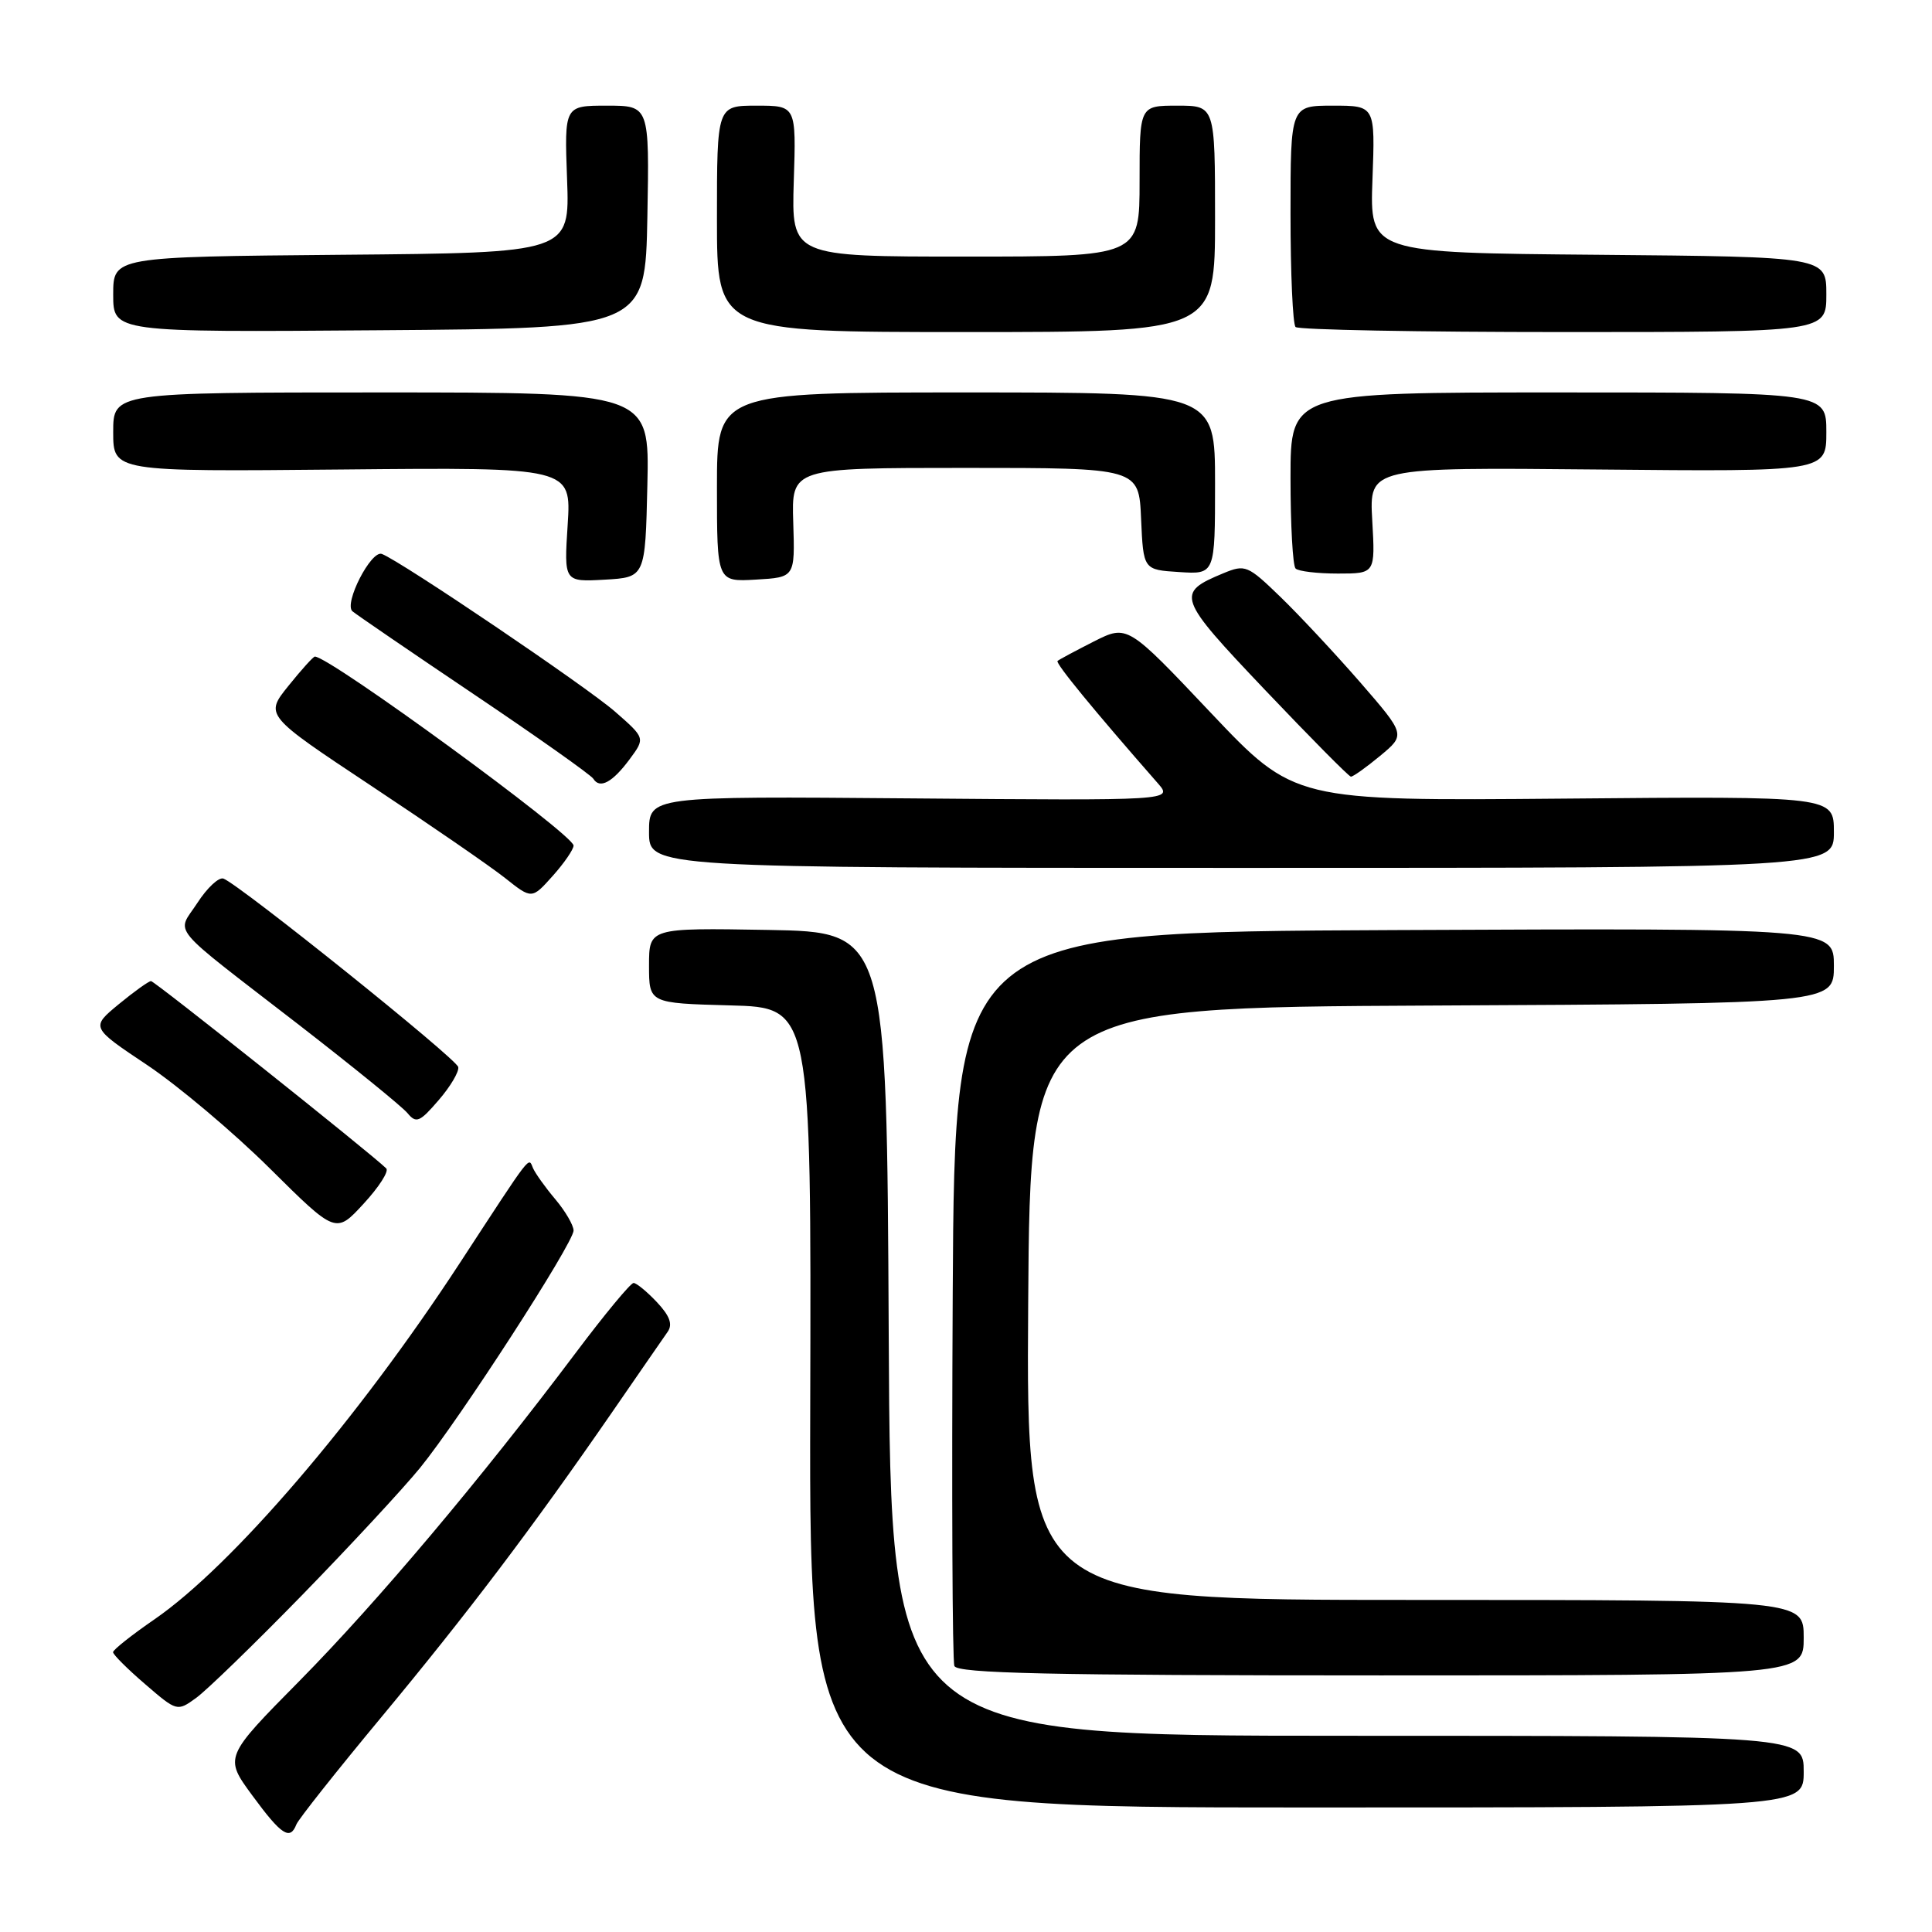 <?xml version="1.0" encoding="UTF-8" standalone="no"?>
<!DOCTYPE svg PUBLIC "-//W3C//DTD SVG 1.1//EN" "http://www.w3.org/Graphics/SVG/1.1/DTD/svg11.dtd" >
<svg xmlns="http://www.w3.org/2000/svg" xmlns:xlink="http://www.w3.org/1999/xlink" version="1.1" viewBox="0 0 256 256">
 <g >
 <path fill="currentColor"
d=" M 39.27 241.75 C 39.54 241.06 44.62 234.65 50.56 227.50 C 61.98 213.75 70.52 202.46 81.07 187.18 C 84.61 182.05 87.93 177.23 88.47 176.47 C 89.16 175.48 88.75 174.36 87.04 172.54 C 85.73 171.15 84.33 170.00 83.95 170.00 C 83.56 170.00 80.09 174.19 76.24 179.32 C 63.73 195.97 49.98 212.29 39.74 222.67 C 29.70 232.83 29.70 232.83 33.44 237.92 C 37.28 243.15 38.43 243.91 39.27 241.75 Z  M 239.00 234.75 C 239.00 230.00 239.00 230.00 178.51 230.00 C 118.02 230.00 118.02 230.00 117.76 176.75 C 117.50 123.50 117.50 123.50 101.75 123.22 C 86.00 122.95 86.00 122.95 86.00 127.94 C 86.00 132.93 86.00 132.93 96.75 133.22 C 107.50 133.50 107.50 133.50 107.36 186.50 C 107.23 239.50 107.23 239.50 173.11 239.50 C 239.00 239.50 239.00 239.50 239.00 234.75 Z  M 40.05 211.34 C 46.39 204.83 53.42 197.25 55.66 194.50 C 60.88 188.09 76.00 164.71 76.00 163.05 C 76.00 162.36 74.92 160.50 73.60 158.93 C 72.27 157.36 70.94 155.49 70.63 154.79 C 69.99 153.33 70.66 152.46 60.90 167.40 C 47.38 188.09 30.77 207.47 20.47 214.57 C 17.46 216.64 14.99 218.60 14.98 218.92 C 14.98 219.24 16.88 221.14 19.22 223.15 C 23.44 226.79 23.48 226.80 25.98 224.99 C 27.37 223.99 33.70 217.85 40.05 211.34 Z  M 239.00 217.00 C 239.00 212.00 239.00 212.00 187.49 212.00 C 135.98 212.00 135.98 212.00 136.24 172.75 C 136.50 133.50 136.50 133.50 189.75 133.24 C 243.00 132.98 243.00 132.98 243.00 127.98 C 243.00 122.98 243.00 122.98 184.75 123.24 C 126.50 123.50 126.50 123.50 126.24 171.50 C 126.10 197.90 126.19 220.06 126.46 220.75 C 126.83 221.73 139.07 222.00 182.97 222.00 C 239.00 222.00 239.00 222.00 239.00 217.00 Z  M 51.18 154.82 C 49.22 152.88 20.49 130.00 20.01 130.00 C 19.71 130.00 17.78 131.38 15.74 133.06 C 12.02 136.13 12.02 136.13 19.51 141.13 C 23.63 143.89 30.94 150.05 35.75 154.82 C 44.50 163.50 44.50 163.50 48.18 159.50 C 50.21 157.30 51.56 155.20 51.18 154.82 Z  M 60.72 141.39 C 60.50 140.28 31.74 117.21 29.61 116.42 C 29.00 116.19 27.45 117.64 26.16 119.63 C 23.40 123.89 21.95 122.14 39.60 135.79 C 46.80 141.37 53.28 146.63 54.00 147.50 C 55.15 148.89 55.62 148.69 58.12 145.78 C 59.68 143.98 60.85 142.00 60.72 141.39 Z  M 76.00 112.04 C 76.00 110.60 43.69 87.00 41.72 87.00 C 41.51 87.00 39.93 88.75 38.21 90.89 C 35.09 94.77 35.09 94.77 49.21 104.14 C 56.98 109.29 64.94 114.77 66.91 116.33 C 70.47 119.16 70.47 119.16 73.24 116.06 C 74.76 114.36 76.00 112.55 76.00 112.04 Z  M 243.00 110.25 C 243.00 105.50 243.00 105.50 207.25 105.82 C 171.50 106.13 171.50 106.13 160.44 94.45 C 149.39 82.76 149.39 82.76 144.94 85.00 C 142.50 86.24 140.33 87.40 140.13 87.58 C 139.81 87.86 144.92 94.09 153.42 103.79 C 155.42 106.08 155.42 106.08 120.71 105.79 C 86.00 105.50 86.00 105.50 86.00 110.25 C 86.00 115.00 86.00 115.00 164.50 115.00 C 243.00 115.00 243.00 115.00 243.00 110.25 Z  M 83.44 100.59 C 85.50 97.80 85.50 97.80 81.50 94.30 C 77.72 90.99 53.17 74.39 50.60 73.40 C 49.18 72.86 45.53 79.97 46.70 81.00 C 47.14 81.38 54.37 86.33 62.78 91.99 C 71.18 97.64 78.31 102.69 78.62 103.19 C 79.48 104.58 81.16 103.67 83.44 100.59 Z  M 182.88 100.15 C 186.25 97.35 186.25 97.35 180.24 90.42 C 176.93 86.62 172.17 81.52 169.67 79.10 C 165.32 74.89 165.00 74.76 162.10 75.96 C 155.76 78.59 155.95 79.13 167.63 91.43 C 173.61 97.72 178.72 102.89 179.00 102.91 C 179.28 102.93 181.02 101.69 182.88 100.15 Z  M 85.78 64.25 C 86.06 52.00 86.06 52.00 50.53 52.00 C 15.00 52.00 15.00 52.00 15.00 57.25 C 15.00 62.50 15.00 62.50 45.35 62.21 C 75.70 61.92 75.70 61.92 75.22 69.52 C 74.73 77.11 74.73 77.11 80.11 76.81 C 85.50 76.50 85.50 76.50 85.78 64.25 Z  M 105.11 69.25 C 104.87 62.00 104.87 62.00 127.89 62.00 C 150.91 62.00 150.91 62.00 151.20 68.75 C 151.50 75.50 151.50 75.50 156.25 75.80 C 161.00 76.11 161.00 76.11 161.00 64.05 C 161.00 52.00 161.00 52.00 128.00 52.00 C 95.00 52.00 95.00 52.00 95.00 64.55 C 95.00 77.10 95.00 77.10 100.17 76.80 C 105.34 76.50 105.34 76.50 105.11 69.25 Z  M 181.83 68.96 C 181.43 61.92 181.43 61.92 211.72 62.21 C 242.00 62.50 242.00 62.50 242.00 57.25 C 242.00 52.00 242.00 52.00 206.50 52.00 C 171.00 52.00 171.00 52.00 171.00 63.33 C 171.00 69.57 171.30 74.97 171.67 75.33 C 172.03 75.70 174.56 76.00 177.28 76.00 C 182.23 76.00 182.23 76.00 181.83 68.96 Z  M 85.78 28.75 C 86.05 14.00 86.05 14.00 80.42 14.00 C 74.78 14.00 74.78 14.00 75.14 23.75 C 75.50 33.50 75.50 33.50 45.25 33.76 C 15.00 34.03 15.00 34.03 15.00 39.03 C 15.00 44.03 15.00 44.03 50.25 43.76 C 85.50 43.50 85.50 43.50 85.78 28.75 Z  M 161.00 29.00 C 161.00 14.00 161.00 14.00 156.00 14.00 C 151.00 14.00 151.00 14.00 151.00 24.00 C 151.00 34.00 151.00 34.00 127.93 34.00 C 104.87 34.00 104.87 34.00 105.18 24.00 C 105.50 14.00 105.50 14.00 100.25 14.00 C 95.00 14.00 95.00 14.00 95.00 29.00 C 95.00 44.00 95.00 44.00 128.00 44.00 C 161.00 44.00 161.00 44.00 161.00 29.00 Z  M 242.00 39.01 C 242.00 34.03 242.00 34.03 211.75 33.76 C 181.50 33.50 181.50 33.50 181.86 23.75 C 182.22 14.00 182.22 14.00 176.61 14.00 C 171.00 14.00 171.00 14.00 171.00 28.33 C 171.00 36.22 171.30 42.97 171.67 43.33 C 172.03 43.70 188.01 44.00 207.17 44.00 C 242.00 44.00 242.00 44.00 242.00 39.01 Z "/>
</g>
</svg>